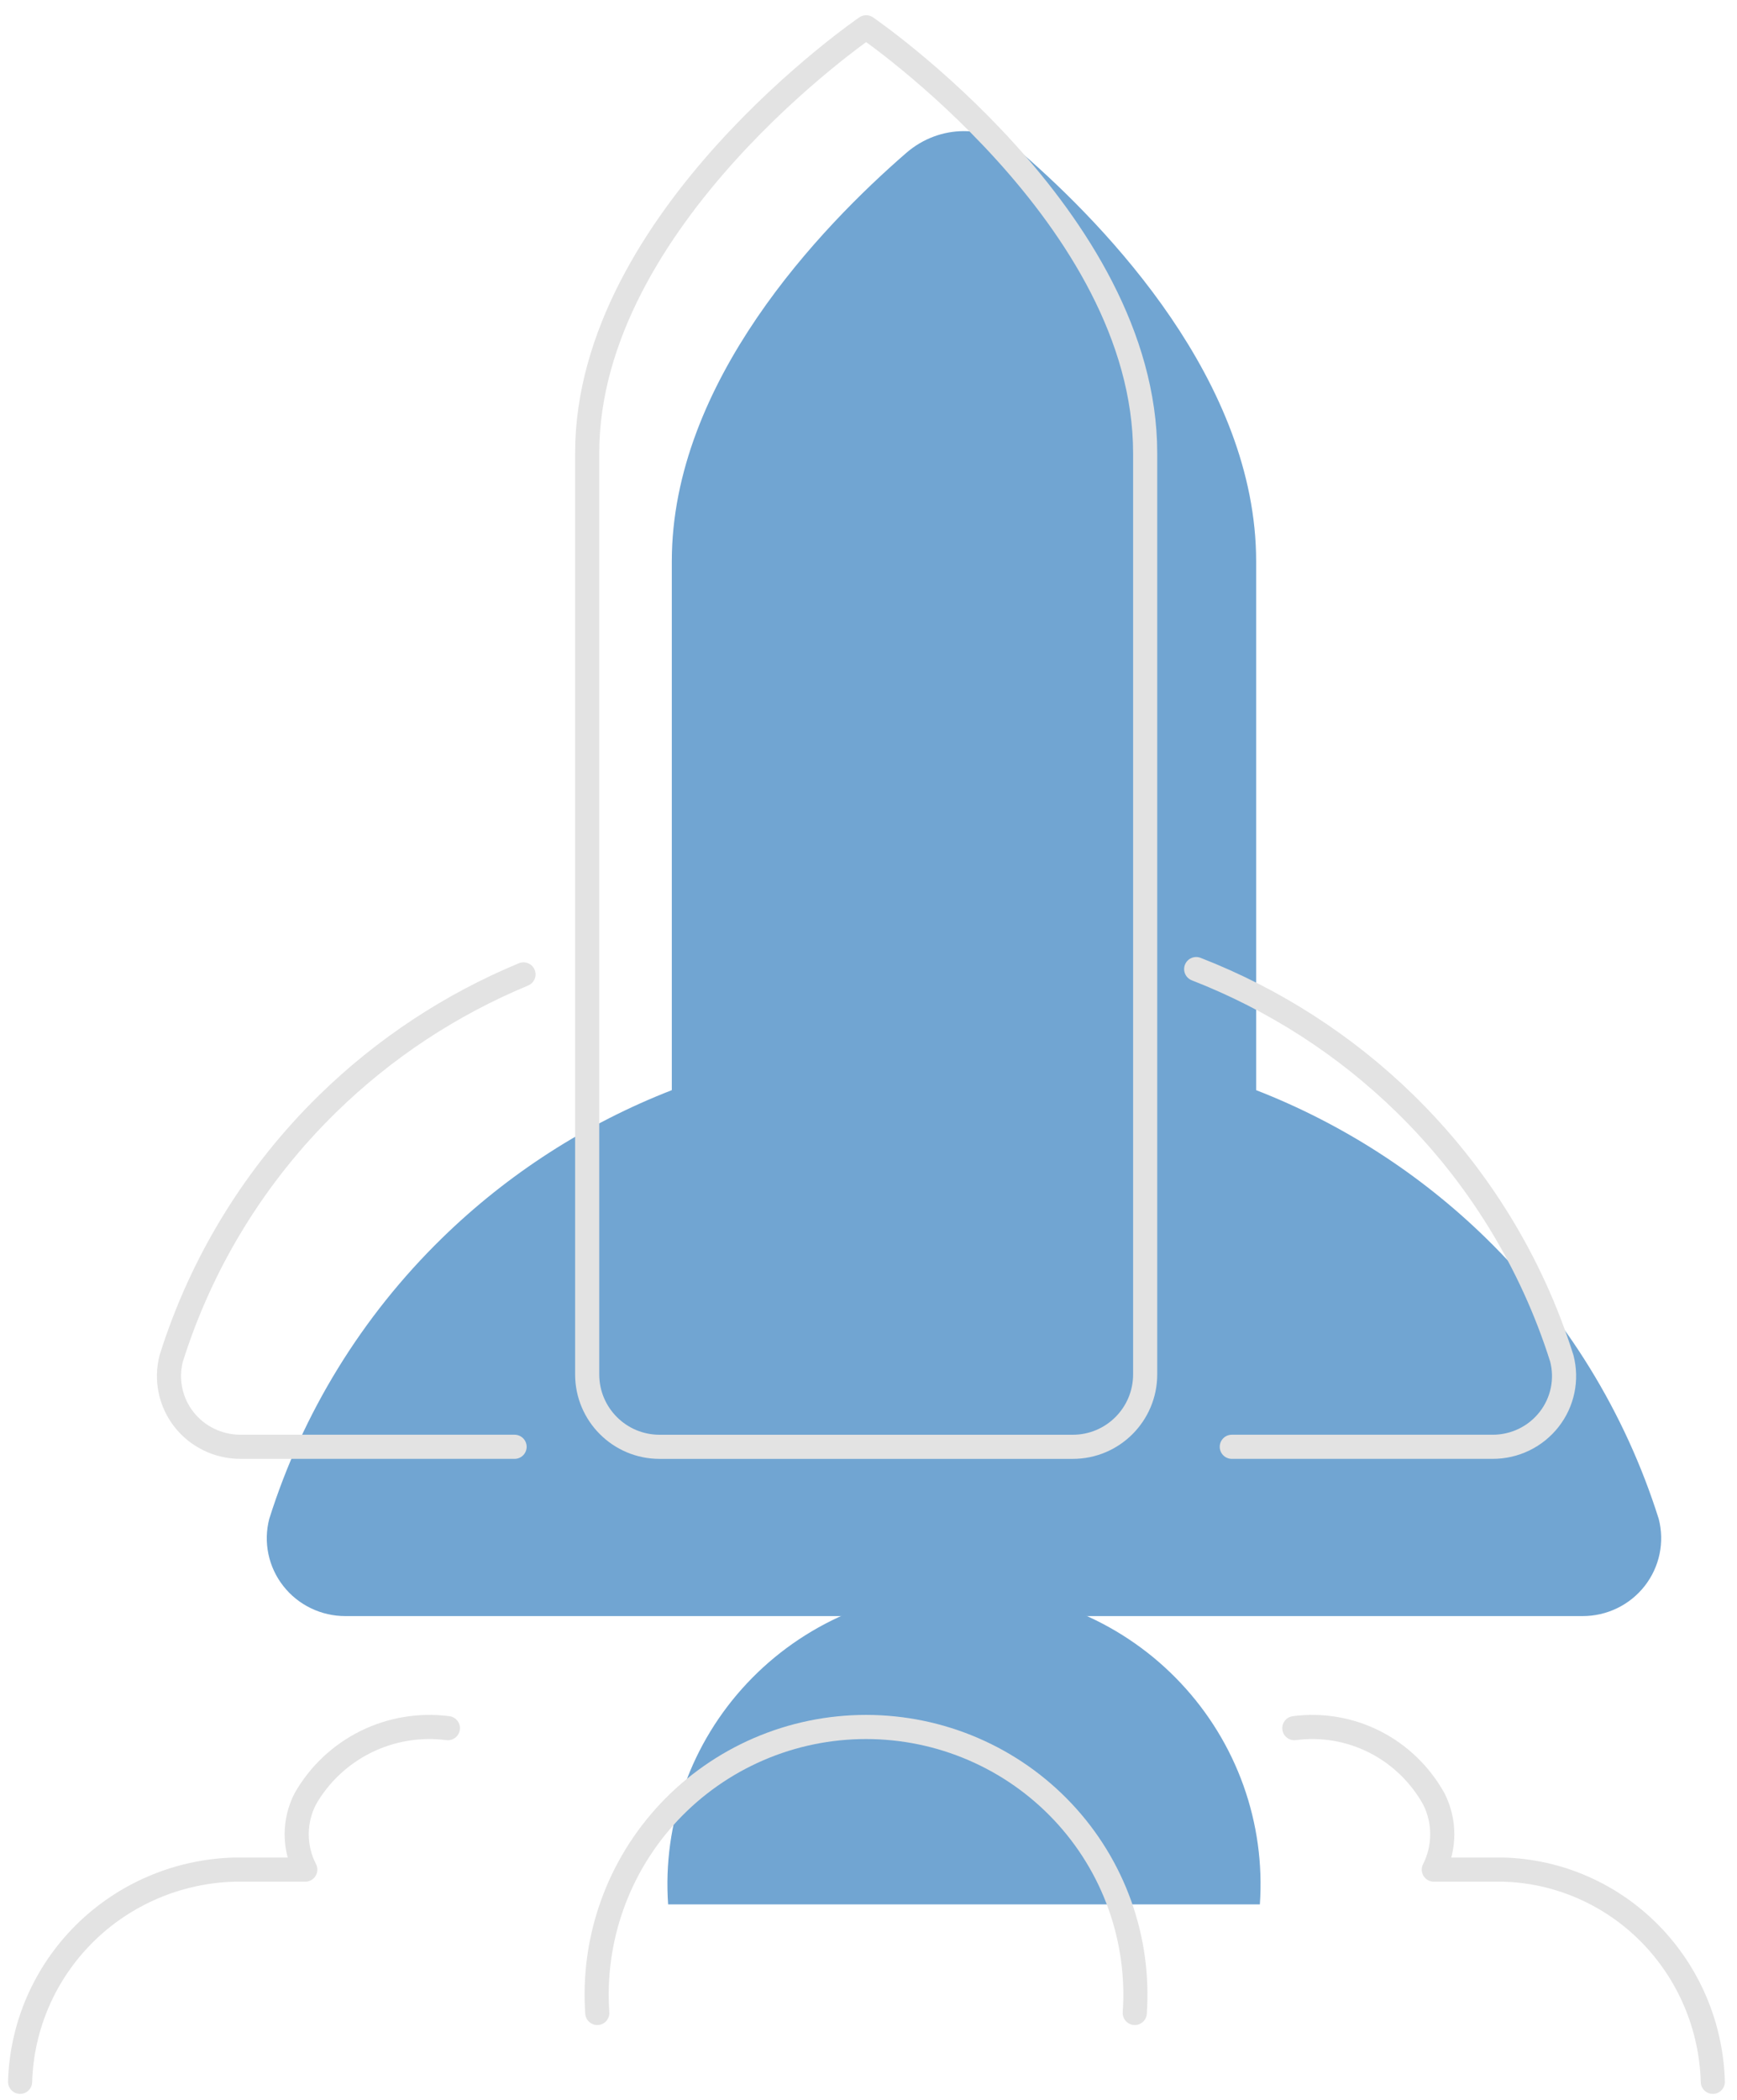 <svg width="72" height="87" viewBox="0 0 72 87" fill="none" xmlns="http://www.w3.org/2000/svg">
<path d="M52.068 23.256C52.068 15.824 45.882 9.399 42.352 6.337C40.96 5.131 38.955 5.131 37.564 6.337C34.034 9.399 27.847 15.824 27.847 23.256V45.166C24.293 46.549 21.05 48.633 18.318 51.301C15.005 54.536 12.546 58.531 11.16 62.931C11.037 63.408 11.025 63.906 11.126 64.388C11.227 64.869 11.438 65.322 11.743 65.71C12.047 66.099 12.438 66.413 12.884 66.629C13.33 66.845 13.82 66.957 14.316 66.956H40.291L40.285 66.948H41.613L41.609 66.956H65.6C66.096 66.957 66.586 66.845 67.032 66.629C67.478 66.413 67.868 66.099 68.173 65.71C68.477 65.322 68.688 64.869 68.789 64.388C68.89 63.906 68.879 63.408 68.756 62.931C67.369 58.531 64.911 54.536 61.598 51.301C58.866 48.633 55.622 46.549 52.068 45.166L52.068 23.256Z" fill="#71A5D2"/>
<path d="M28.373 73.979C27.809 75.556 27.578 77.231 27.694 78.901H52.222C52.338 77.231 52.106 75.556 51.543 73.979C50.979 72.401 50.094 70.956 48.944 69.733C47.794 68.509 46.403 67.534 44.857 66.867C43.311 66.2 41.643 65.856 39.958 65.856C38.272 65.856 36.605 66.2 35.059 66.867C33.513 67.534 32.121 68.509 30.971 69.733C29.821 70.956 28.937 72.401 28.373 73.979Z" fill="#71A5D2"/>
<path d="M24.758 83.399C24.653 81.882 24.863 80.36 25.375 78.928C25.887 77.495 26.691 76.182 27.735 75.071C28.78 73.96 30.044 73.074 31.448 72.468C32.852 71.862 34.367 71.55 35.898 71.55C37.429 71.55 38.943 71.862 40.347 72.468C41.752 73.074 43.015 73.96 44.06 75.071C45.105 76.182 45.908 77.495 46.42 78.928C46.932 80.36 47.142 81.882 47.037 83.399" stroke="#E3E3E3" stroke-linecap="round" stroke-linejoin="round"/>
<path d="M47.468 18.774C47.468 9.029 35.903 1.131 35.903 1.131C35.903 1.131 24.339 9.029 24.339 18.774V56.943C24.339 58.599 25.682 59.943 27.339 59.943H44.468C46.125 59.943 47.468 58.599 47.468 56.943V18.774Z" stroke="#E3E3E3" stroke-linecap="round" stroke-linejoin="round"/>
<path d="M21.699 40.37C18.685 41.62 15.931 43.433 13.592 45.718C10.582 48.657 8.351 52.287 7.096 56.286C6.985 56.718 6.974 57.17 7.066 57.607C7.157 58.044 7.348 58.455 7.624 58.808C7.9 59.16 8.254 59.446 8.659 59.642C9.063 59.839 9.508 59.941 9.958 59.942H21.33" stroke="#E3E3E3" stroke-linecap="round" stroke-linejoin="round"/>
<path d="M49.583 40.15C52.811 41.406 55.757 43.299 58.238 45.722C61.247 48.661 63.48 52.289 64.74 56.286C64.851 56.719 64.862 57.171 64.77 57.609C64.678 58.047 64.487 58.457 64.21 58.81C63.933 59.163 63.579 59.449 63.174 59.645C62.769 59.841 62.324 59.943 61.873 59.942H51.059" stroke="#E3E3E3" stroke-linecap="round" stroke-linejoin="round"/>
<path d="M18.565 71.599C17.397 71.448 16.211 71.646 15.158 72.168C14.105 72.691 13.233 73.513 12.654 74.529C12.42 74.983 12.298 75.485 12.298 75.995C12.298 76.504 12.42 77.007 12.654 77.46H9.699C7.368 77.527 5.152 78.474 3.503 80.109C1.855 81.744 0.899 83.942 0.833 86.252" stroke="#E3E3E3" stroke-linecap="round" stroke-linejoin="round"/>
<path d="M53.651 71.599C54.793 71.448 55.954 71.646 56.984 72.168C58.014 72.691 58.867 73.513 59.433 74.529C59.663 74.983 59.783 75.485 59.783 75.995C59.783 76.505 59.663 77.007 59.433 77.46H62.324C64.604 77.525 66.773 78.472 68.386 80.107C69.999 81.742 70.933 83.941 70.998 86.252" stroke="#E3E3E3" stroke-linecap="round" stroke-linejoin="round"/>
</svg>
